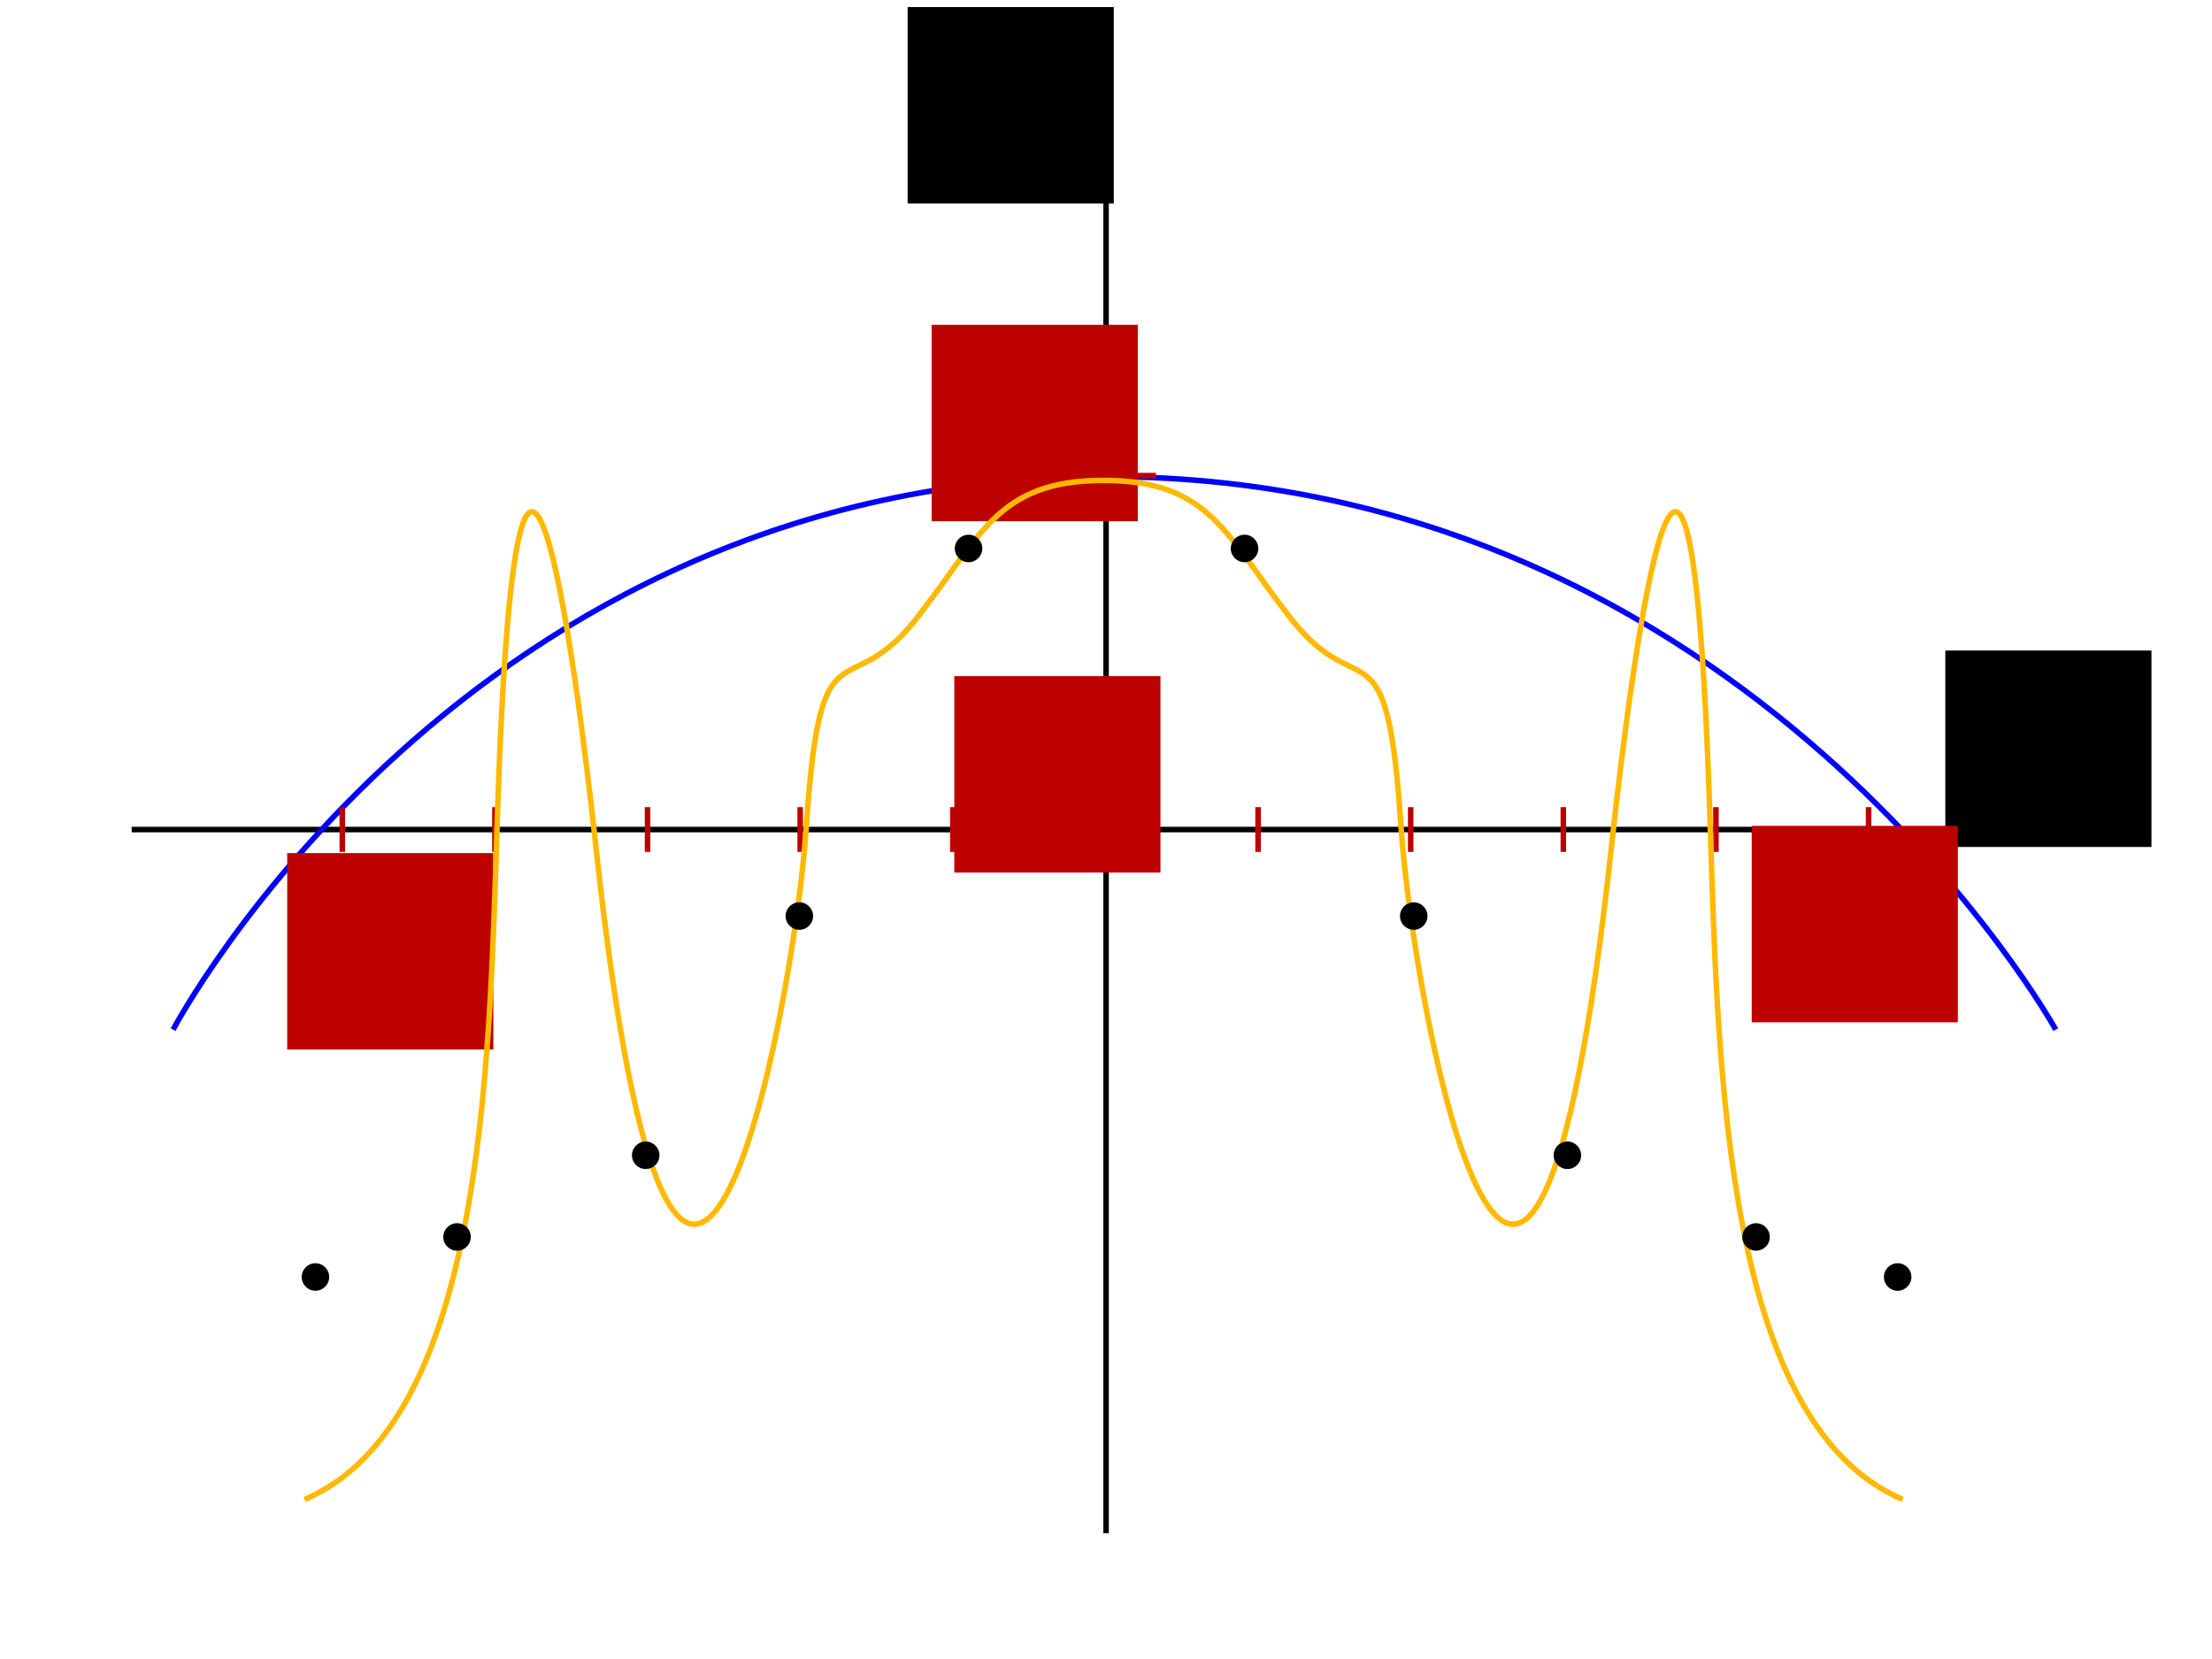 <?xml version="1.0" encoding="UTF-8" standalone="no"?>
<!-- Created with Inkscape (http://www.inkscape.org/) -->

<svg
   xmlns:dc="http://purl.org/dc/elements/1.1/"
   xmlns:cc="http://creativecommons.org/ns#"
   xmlns:rdf="http://www.w3.org/1999/02/22-rdf-syntax-ns#"
   xmlns:svg="http://www.w3.org/2000/svg"
   xmlns="http://www.w3.org/2000/svg"
   xmlns:sodipodi="http://sodipodi.sourceforge.net/DTD/sodipodi-0.dtd"
   xmlns:inkscape="http://www.inkscape.org/namespaces/inkscape"
   width="400"
   height="300"
   viewBox="0 0 400 300"
   id="svg2"
   version="1.1"
   inkscape:version="0.91 r13725"
   sodipodi:docname="01_runge_function.svg">
  <defs
     id="defs4">
    <marker
       inkscape:isstock="true"
       style="overflow:visible;"
       id="marker4420"
       refX="0.0"
       refY="0.0"
       orient="auto"
       inkscape:stockid="Arrow2Mend">
      <path
         transform="scale(0.6) rotate(180) translate(0,0)"
         d="M 8.719,4.034 L -2.207,0.016 L 8.719,-4.002 C 6.973,-1.63 6.983,1.616 8.719,4.034 z "
         style="fill-rule:evenodd;stroke-width:0.625;stroke-linejoin:round;stroke:#000000;stroke-opacity:1;fill:#000000;fill-opacity:1"
         id="path4422" />
    </marker>
    <marker
       inkscape:stockid="Arrow2Mend"
       orient="auto"
       refY="0.0"
       refX="0.0"
       id="Arrow2Mend"
       style="overflow:visible;"
       inkscape:isstock="true"
       inkscape:collect="always">
      <path
         id="path4171"
         style="fill-rule:evenodd;stroke-width:0.625;stroke-linejoin:round;stroke:#000000;stroke-opacity:1;fill:#000000;fill-opacity:1"
         d="M 8.719,4.034 L -2.207,0.016 L 8.719,-4.002 C 6.973,-1.63 6.983,1.616 8.719,4.034 z "
         transform="scale(0.6) rotate(180) translate(0,0)" />
    </marker>
  </defs>
  <sodipodi:namedview
     id="base"
     pagecolor="#ffffff"
     bordercolor="#666666"
     borderopacity="1.0"
     inkscape:pageopacity="0.0"
     inkscape:pageshadow="2"
     inkscape:zoom="2.0105403"
     inkscape:cx="332.61297"
     inkscape:cy="116.1564"
     inkscape:document-units="px"
     inkscape:current-layer="layer1"
     showgrid="false"
     units="px"
     inkscape:window-width="1920"
     inkscape:window-height="1031"
     inkscape:window-x="0"
     inkscape:window-y="25"
     inkscape:window-maximized="1" />
  <g
     inkscape:label="Layer 1"
     inkscape:groupmode="layer"
     id="layer1"
     transform="translate(0,-752.362)">
    <path
       style="fill:none;fill-rule:evenodd;stroke:#000000;stroke-width:1px;stroke-linecap:butt;stroke-linejoin:miter;stroke-opacity:1;marker-end:url(#marker4420)"
       d="m 200.01,1029.607 0,-259.203"
       id="path4136"
       inkscape:connector-curvature="0" />
    <path
       style="fill:none;fill-rule:evenodd;stroke:#000000;stroke-width:1px;stroke-linecap:butt;stroke-linejoin:miter;stroke-opacity:1;marker-end:url(#Arrow2Mend)"
       d="m 23.811,902.372 359.789,0"
       id="path4138"
       inkscape:connector-curvature="0" />
    <path
       style="fill:none;fill-rule:evenodd;stroke:#0000ff;stroke-width:1px;stroke-linecap:butt;stroke-linejoin:miter;stroke-opacity:1"
       d="m 31.301,938.552 c 0,0 52.639,-100 168.816,-100 116.177,0 171.63,100 171.63,100"
       id="path4508"
       inkscape:connector-curvature="0"
       sodipodi:nodetypes="czc" />
    <flowRoot
       xml:space="preserve"
       id="flowRoot4510"
       style="font-style:normal;font-weight:normal;font-size:40px;line-height:125%;font-family:sans-serif;letter-spacing:0px;word-spacing:0px;fill:#bd0000;fill-opacity:1;stroke:none;stroke-width:1px;stroke-linecap:butt;stroke-linejoin:miter;stroke-opacity:1;"
       transform="translate(115.358,810.393)"><flowRegion
         id="flowRegion4512"><rect
           id="rect4514"
           width="37.28"
           height="35.522"
           x="53.107"
           y="0.703"
           style="fill:#bd0000;fill-opacity:1;" /></flowRegion><flowPara
         id="flowPara4516"
         style="font-style:normal;font-variant:normal;font-weight:normal;font-stretch:normal;font-size:25px;line-height:125%;font-family:Gentium;-inkscape-font-specification:'Gentium, Normal';text-align:center;writing-mode:lr-tb;text-anchor:middle;fill:#bd0000;fill-opacity:1;">1</flowPara></flowRoot>    <flowRoot
       xml:space="preserve"
       id="flowRoot4510-6"
       style="font-style:normal;font-weight:normal;font-size:40px;line-height:125%;font-family:sans-serif;letter-spacing:0px;word-spacing:0px;fill:#bd0000;fill-opacity:1;stroke:none;stroke-width:1px;stroke-linecap:butt;stroke-linejoin:miter;stroke-opacity:1;"
       transform="translate(119.462,873.921)"><flowRegion
         id="flowRegion4512-7"><rect
           id="rect4514-7"
           width="37.28"
           height="35.522"
           x="53.107"
           y="0.703"
           style="fill:#bd0000;fill-opacity:1;" /></flowRegion><flowPara
         id="flowPara4516-4"
         style="font-style:normal;font-variant:normal;font-weight:normal;font-stretch:normal;font-size:25px;line-height:125%;font-family:Gentium;-inkscape-font-specification:'Gentium, Normal';text-align:center;writing-mode:lr-tb;text-anchor:middle;fill:#bd0000;fill-opacity:1;">0</flowPara></flowRoot>    <flowRoot
       xml:space="preserve"
       id="flowRoot4510-4"
       style="font-style:normal;font-weight:normal;font-size:40px;line-height:125%;font-family:sans-serif;letter-spacing:0px;word-spacing:0px;fill:#000000;fill-opacity:1;stroke:none;stroke-width:1px;stroke-linecap:butt;stroke-linejoin:miter;stroke-opacity:1"
       transform="translate(111.021,752.936)"><flowRegion
         id="flowRegion4512-8"><rect
           id="rect4514-5"
           width="37.28"
           height="35.522"
           x="53.107"
           y="0.703" /></flowRegion><flowPara
         id="flowPara4516-8"
         style="font-style:normal;font-variant:normal;font-weight:normal;font-stretch:normal;font-size:25px;line-height:125%;font-family:Gentium;-inkscape-font-specification:'Gentium, Normal';text-align:center;writing-mode:lr-tb;text-anchor:middle">y</flowPara></flowRoot>    <flowRoot
       xml:space="preserve"
       id="flowRoot4510-4-0"
       style="font-style:normal;font-weight:normal;font-size:40px;line-height:125%;font-family:sans-serif;letter-spacing:0px;word-spacing:0px;fill:#000000;fill-opacity:1;stroke:none;stroke-width:1px;stroke-linecap:butt;stroke-linejoin:miter;stroke-opacity:1"
       transform="translate(298.668,869.298)"><flowRegion
         id="flowRegion4512-8-6"><rect
           id="rect4514-5-6"
           width="37.28"
           height="35.522"
           x="53.107"
           y="0.703" /></flowRegion><flowPara
         id="flowPara4516-8-4"
         style="font-style:normal;font-variant:normal;font-weight:normal;font-stretch:normal;font-size:25px;line-height:125%;font-family:Gentium;-inkscape-font-specification:'Gentium, Normal';text-align:center;writing-mode:lr-tb;text-anchor:middle">x</flowPara></flowRoot>    <flowRoot
       xml:space="preserve"
       id="flowRoot4510-62"
       style="font-style:normal;font-weight:normal;font-size:40px;line-height:125%;font-family:sans-serif;letter-spacing:0px;word-spacing:0px;fill:#bd0000;fill-opacity:1;stroke:none;stroke-width:1px;stroke-linecap:butt;stroke-linejoin:miter;stroke-opacity:1;"
       transform="translate(-1.171,905.926)"><flowRegion
         id="flowRegion4512-89"><rect
           id="rect4514-6"
           width="37.28"
           height="35.522"
           x="53.107"
           y="0.703"
           style="fill:#bd0000;fill-opacity:1;" /></flowRegion><flowPara
         id="flowPara4516-0"
         style="font-style:normal;font-variant:normal;font-weight:normal;font-stretch:normal;font-size:25px;line-height:125%;font-family:Gentium;-inkscape-font-specification:'Gentium, Normal';text-align:center;writing-mode:lr-tb;text-anchor:middle;fill:#bd0000;fill-opacity:1;">-5</flowPara></flowRoot>    <path
       style="fill:none;fill-rule:evenodd;stroke:#bd0000;stroke-width:1px;stroke-linecap:butt;stroke-linejoin:miter;stroke-opacity:1;fill-opacity:1"
       d="m 61.899,906.407 0,-8.089"
       id="path4614"
       inkscape:connector-curvature="0" />
    <path
       style="fill:none;fill-rule:evenodd;stroke:#bd0000;stroke-width:1px;stroke-linecap:butt;stroke-linejoin:miter;stroke-opacity:1;fill-opacity:1"
       d="m 337.899,906.407 0,-8.089"
       id="path4614-7"
       inkscape:connector-curvature="0" />
    <flowRoot
       xml:space="preserve"
       id="flowRoot4510-62-0"
       style="font-style:normal;font-weight:normal;font-size:40px;line-height:125%;font-family:sans-serif;letter-spacing:0px;word-spacing:0px;fill:#bd0000;fill-opacity:1;stroke:none;stroke-width:1px;stroke-linecap:butt;stroke-linejoin:miter;stroke-opacity:1;"
       transform="translate(263.659,901.002)"><flowRegion
         id="flowRegion4512-89-1"><rect
           id="rect4514-6-0"
           width="37.28"
           height="35.522"
           x="53.107"
           y="0.703"
           style="fill:#bd0000;fill-opacity:1;" /></flowRegion><flowPara
         id="flowPara4516-0-1"
         style="font-style:normal;font-variant:normal;font-weight:normal;font-stretch:normal;font-size:25px;line-height:125%;font-family:Gentium;-inkscape-font-specification:'Gentium, Normal';text-align:center;writing-mode:lr-tb;text-anchor:middle;fill:#bd0000;fill-opacity:1;">5</flowPara></flowRoot>    <path
       style="fill:none;fill-rule:evenodd;stroke:#bd0000;stroke-width:1px;stroke-linecap:butt;stroke-linejoin:miter;stroke-opacity:1;fill-opacity:1"
       d="m 191.242,838.365 17.781,0"
       id="path4655"
       inkscape:connector-curvature="0" />
    <path
       style="fill:none;fill-opacity:1;fill-rule:evenodd;stroke:#bd0000;stroke-width:1px;stroke-linecap:butt;stroke-linejoin:miter;stroke-opacity:1"
       d="m 89.499,906.407 0,-8.089"
       id="path4614-9"
       inkscape:connector-curvature="0" />
    <path
       style="fill:none;fill-opacity:1;fill-rule:evenodd;stroke:#bd0000;stroke-width:1px;stroke-linecap:butt;stroke-linejoin:miter;stroke-opacity:1"
       d="m 117.099,906.407 0,-8.089"
       id="path4614-9-0"
       inkscape:connector-curvature="0" />
    <path
       style="fill:none;fill-opacity:1;fill-rule:evenodd;stroke:#bd0000;stroke-width:1px;stroke-linecap:butt;stroke-linejoin:miter;stroke-opacity:1"
       d="m 144.699,906.407 0,-8.089"
       id="path4614-9-0-9"
       inkscape:connector-curvature="0" />
    <path
       style="fill:none;fill-opacity:1;fill-rule:evenodd;stroke:#bd0000;stroke-width:1px;stroke-linecap:butt;stroke-linejoin:miter;stroke-opacity:1"
       d="m 172.299,906.407 0,-8.089"
       id="path4614-9-0-9-9"
       inkscape:connector-curvature="0" />
    <path
       style="fill:none;fill-opacity:1;fill-rule:evenodd;stroke:#bd0000;stroke-width:1px;stroke-linecap:butt;stroke-linejoin:miter;stroke-opacity:1"
       d="m 199.899,906.407 0,-8.089"
       id="path4614-9-0-9-9-4"
       inkscape:connector-curvature="0" />
    <path
       style="fill:none;fill-opacity:1;fill-rule:evenodd;stroke:#bd0000;stroke-width:1px;stroke-linecap:butt;stroke-linejoin:miter;stroke-opacity:1"
       d="m 227.499,906.407 0,-8.089"
       id="path4614-9-5"
       inkscape:connector-curvature="0" />
    <path
       style="fill:none;fill-opacity:1;fill-rule:evenodd;stroke:#bd0000;stroke-width:1px;stroke-linecap:butt;stroke-linejoin:miter;stroke-opacity:1"
       d="m 255.099,906.407 0,-8.089"
       id="path4614-9-0-1"
       inkscape:connector-curvature="0" />
    <path
       style="fill:none;fill-opacity:1;fill-rule:evenodd;stroke:#bd0000;stroke-width:1px;stroke-linecap:butt;stroke-linejoin:miter;stroke-opacity:1"
       d="m 282.699,906.407 0,-8.089"
       id="path4614-9-0-9-0"
       inkscape:connector-curvature="0" />
    <path
       style="fill:none;fill-opacity:1;fill-rule:evenodd;stroke:#bd0000;stroke-width:1px;stroke-linecap:butt;stroke-linejoin:miter;stroke-opacity:1"
       d="m 310.299,906.407 0,-8.089"
       id="path4614-9-0-9-9-3"
       inkscape:connector-curvature="0" />
    <path
       style="fill:none;fill-opacity:1;fill-rule:evenodd;stroke:#bd0000;stroke-width:1px;stroke-linecap:butt;stroke-linejoin:miter;stroke-opacity:1"
       d="m 195.855,902.362 8.089,0"
       id="path4614-9-0-9-9-4-7"
       inkscape:connector-curvature="0" />
    <path
       id="path4975-8"
       style="fill:none;fill-rule:evenodd;stroke:#ffb900;stroke-width:1px;stroke-linecap:butt;stroke-linejoin:miter;stroke-opacity:1"
       d="m 55.081,1023.523 c 32.036,-13.761 33.38,-76.642 34.818,-122.04 3.957,-124.938 16.834,-5.374 17.837,3.833 14.979,137.613 35.78,30.841 38.084,-3.627 2.544,-38.074 7.188,-21.398 19.706,-37.234 11.811,-14.943 14.559,-25.222 34.052,-25.222 19.492,0 22.241,10.28 34.052,25.222 12.518,15.837 17.161,-0.839 19.706,37.234 2.303,34.468 23.105,141.241 38.084,3.627 1.002,-9.208 13.88,-128.772 17.837,-3.833 1.438,45.398 2.782,108.279 34.818,122.04"
       inkscape:connector-curvature="0"
       sodipodi:nodetypes="csssscssssc" />
    <circle
       style="opacity:1;fill:#000000;fill-opacity:1;stroke:none;stroke-width:1;stroke-linecap:round;stroke-linejoin:round;stroke-miterlimit:4;stroke-dasharray:1, 2;stroke-dashoffset:0;stroke-opacity:1"
       id="path4993"
       cx="57.042"
       cy="983.284"
       r="2.487" />
    <circle
       style="opacity:1;fill:#000000;fill-opacity:1;stroke:none;stroke-width:1;stroke-linecap:round;stroke-linejoin:round;stroke-miterlimit:4;stroke-dasharray:1, 2;stroke-dashoffset:0;stroke-opacity:1"
       id="path4993-8"
       cx="82.649"
       cy="976.043"
       r="2.487" />
    <circle
       style="opacity:1;fill:#000000;fill-opacity:1;stroke:none;stroke-width:1;stroke-linecap:round;stroke-linejoin:round;stroke-miterlimit:4;stroke-dasharray:1, 2;stroke-dashoffset:0;stroke-opacity:1"
       id="path4993-6"
       cx="116.764"
       cy="961.272"
       r="2.487" />
    <circle
       style="opacity:1;fill:#000000;fill-opacity:1;stroke:none;stroke-width:1;stroke-linecap:round;stroke-linejoin:round;stroke-miterlimit:4;stroke-dasharray:1, 2;stroke-dashoffset:0;stroke-opacity:1"
       id="path4993-0"
       cx="144.549"
       cy="918.013"
       r="2.487" />
    <circle
       style="opacity:1;fill:#000000;fill-opacity:1;stroke:none;stroke-width:1;stroke-linecap:round;stroke-linejoin:round;stroke-miterlimit:4;stroke-dasharray:1, 2;stroke-dashoffset:0;stroke-opacity:1"
       id="path4993-4"
       cx="175.147"
       cy="851.542"
       r="2.487" />
    <circle
       style="opacity:1;fill:#000000;fill-opacity:1;stroke:none;stroke-width:1;stroke-linecap:round;stroke-linejoin:round;stroke-miterlimit:4;stroke-dasharray:1, 2;stroke-dashoffset:0;stroke-opacity:1"
       id="path4993-67"
       cx="-343.157"
       cy="983.284"
       r="2.487"
       transform="scale(-1,1)" />
    <circle
       style="opacity:1;fill:#000000;fill-opacity:1;stroke:none;stroke-width:1;stroke-linecap:round;stroke-linejoin:round;stroke-miterlimit:4;stroke-dasharray:1, 2;stroke-dashoffset:0;stroke-opacity:1"
       id="path4993-8-6"
       cx="-317.55"
       cy="976.043"
       r="2.487"
       transform="scale(-1,1)" />
    <circle
       style="opacity:1;fill:#000000;fill-opacity:1;stroke:none;stroke-width:1;stroke-linecap:round;stroke-linejoin:round;stroke-miterlimit:4;stroke-dasharray:1, 2;stroke-dashoffset:0;stroke-opacity:1"
       id="path4993-6-0"
       cx="-283.435"
       cy="961.272"
       r="2.487"
       transform="scale(-1,1)" />
    <circle
       style="opacity:1;fill:#000000;fill-opacity:1;stroke:none;stroke-width:1;stroke-linecap:round;stroke-linejoin:round;stroke-miterlimit:4;stroke-dasharray:1, 2;stroke-dashoffset:0;stroke-opacity:1"
       id="path4993-0-9"
       cx="-255.65"
       cy="918.013"
       r="2.487"
       transform="scale(-1,1)" />
    <circle
       style="opacity:1;fill:#000000;fill-opacity:1;stroke:none;stroke-width:1;stroke-linecap:round;stroke-linejoin:round;stroke-miterlimit:4;stroke-dasharray:1, 2;stroke-dashoffset:0;stroke-opacity:1"
       id="path4993-4-7"
       cx="-225.053"
       cy="851.542"
       r="2.487"
       transform="scale(-1,1)" />
  </g>
</svg>
